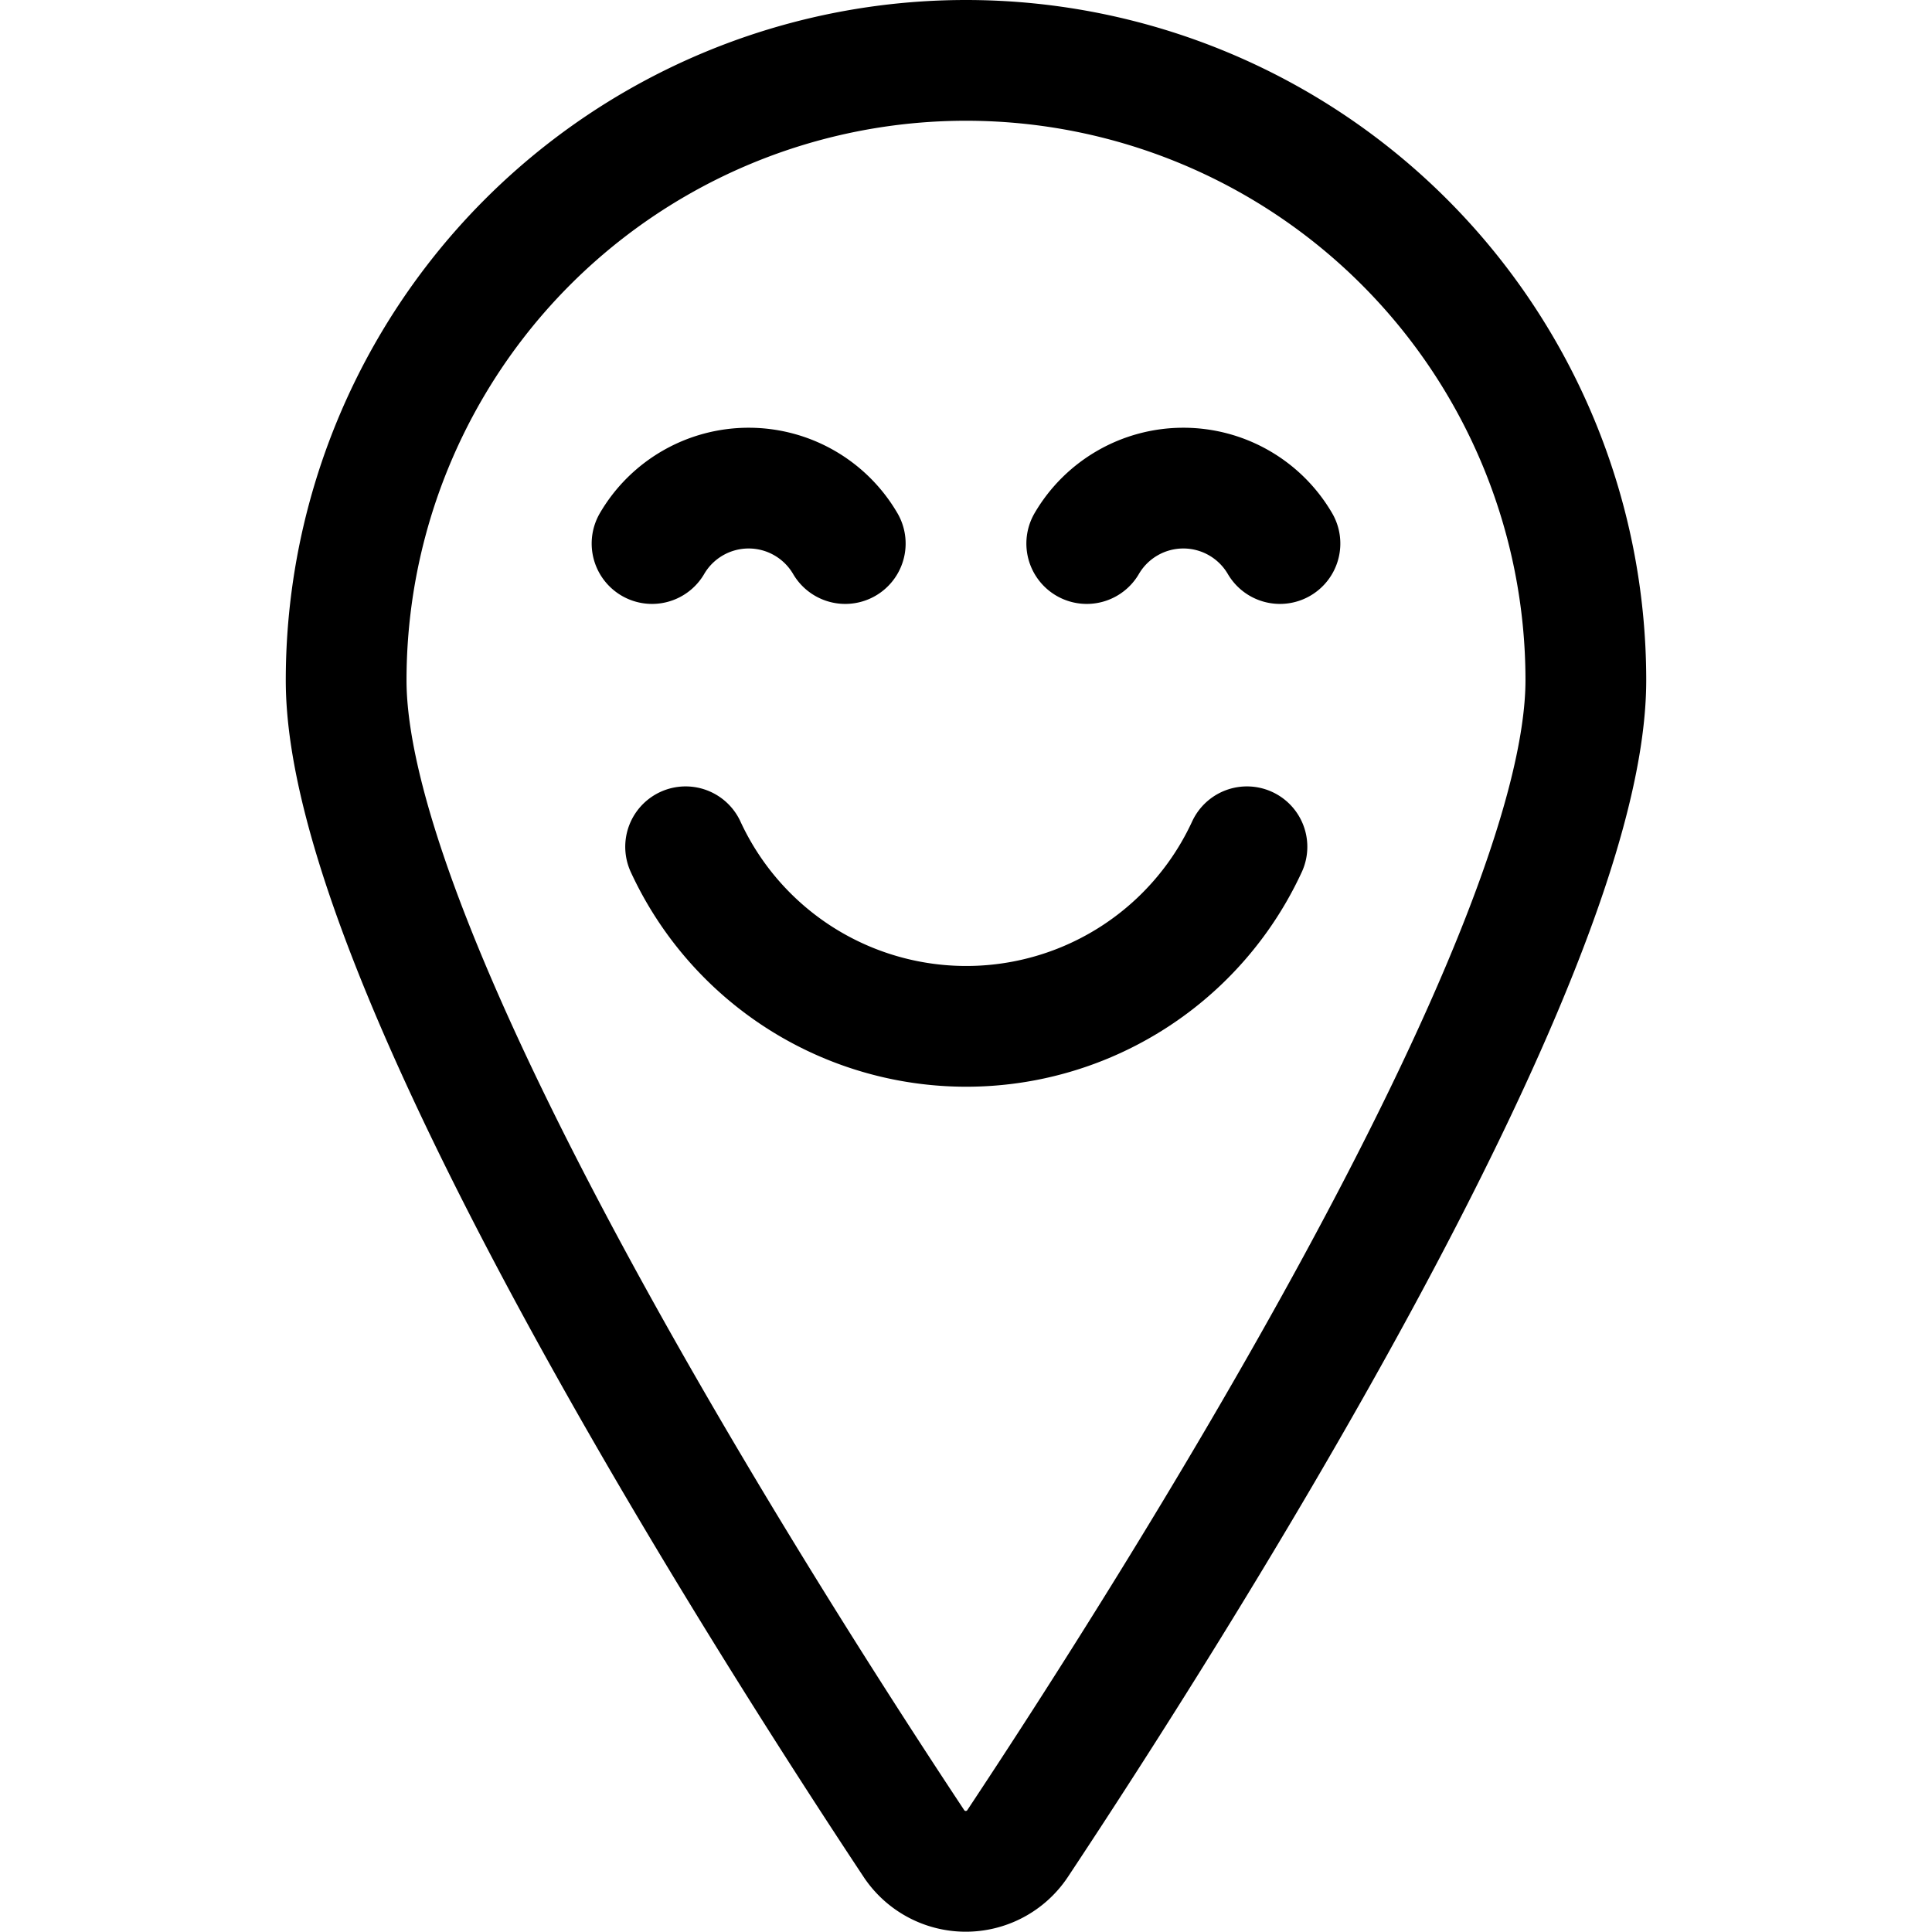 <svg xmlns="http://www.w3.org/2000/svg" xmlns:xlink="http://www.w3.org/1999/xlink" width="24" height="24" viewBox="0 0 24 24"><g fill="none" stroke="currentColor" stroke-linecap="round" stroke-linejoin="round" stroke-width="1.5"><path d="M12 .75a7.7 7.7 0 0 1 7.7 7.7c0 3.5-5.211 11.665-7.061 14.454a.773.773 0 0 1-1.284 0C9.508 20.117 4.3 11.953 4.3 8.453A7.7 7.7 0 0 1 12 .75"/><path d="M10.5 6.752a1.39 1.39 0 0 0-2.4 0m5.4 0a1.39 1.39 0 0 1 2.4 0m-7.383 3.767a3.84 3.84 0 0 0 6.973 0"/></g></svg>